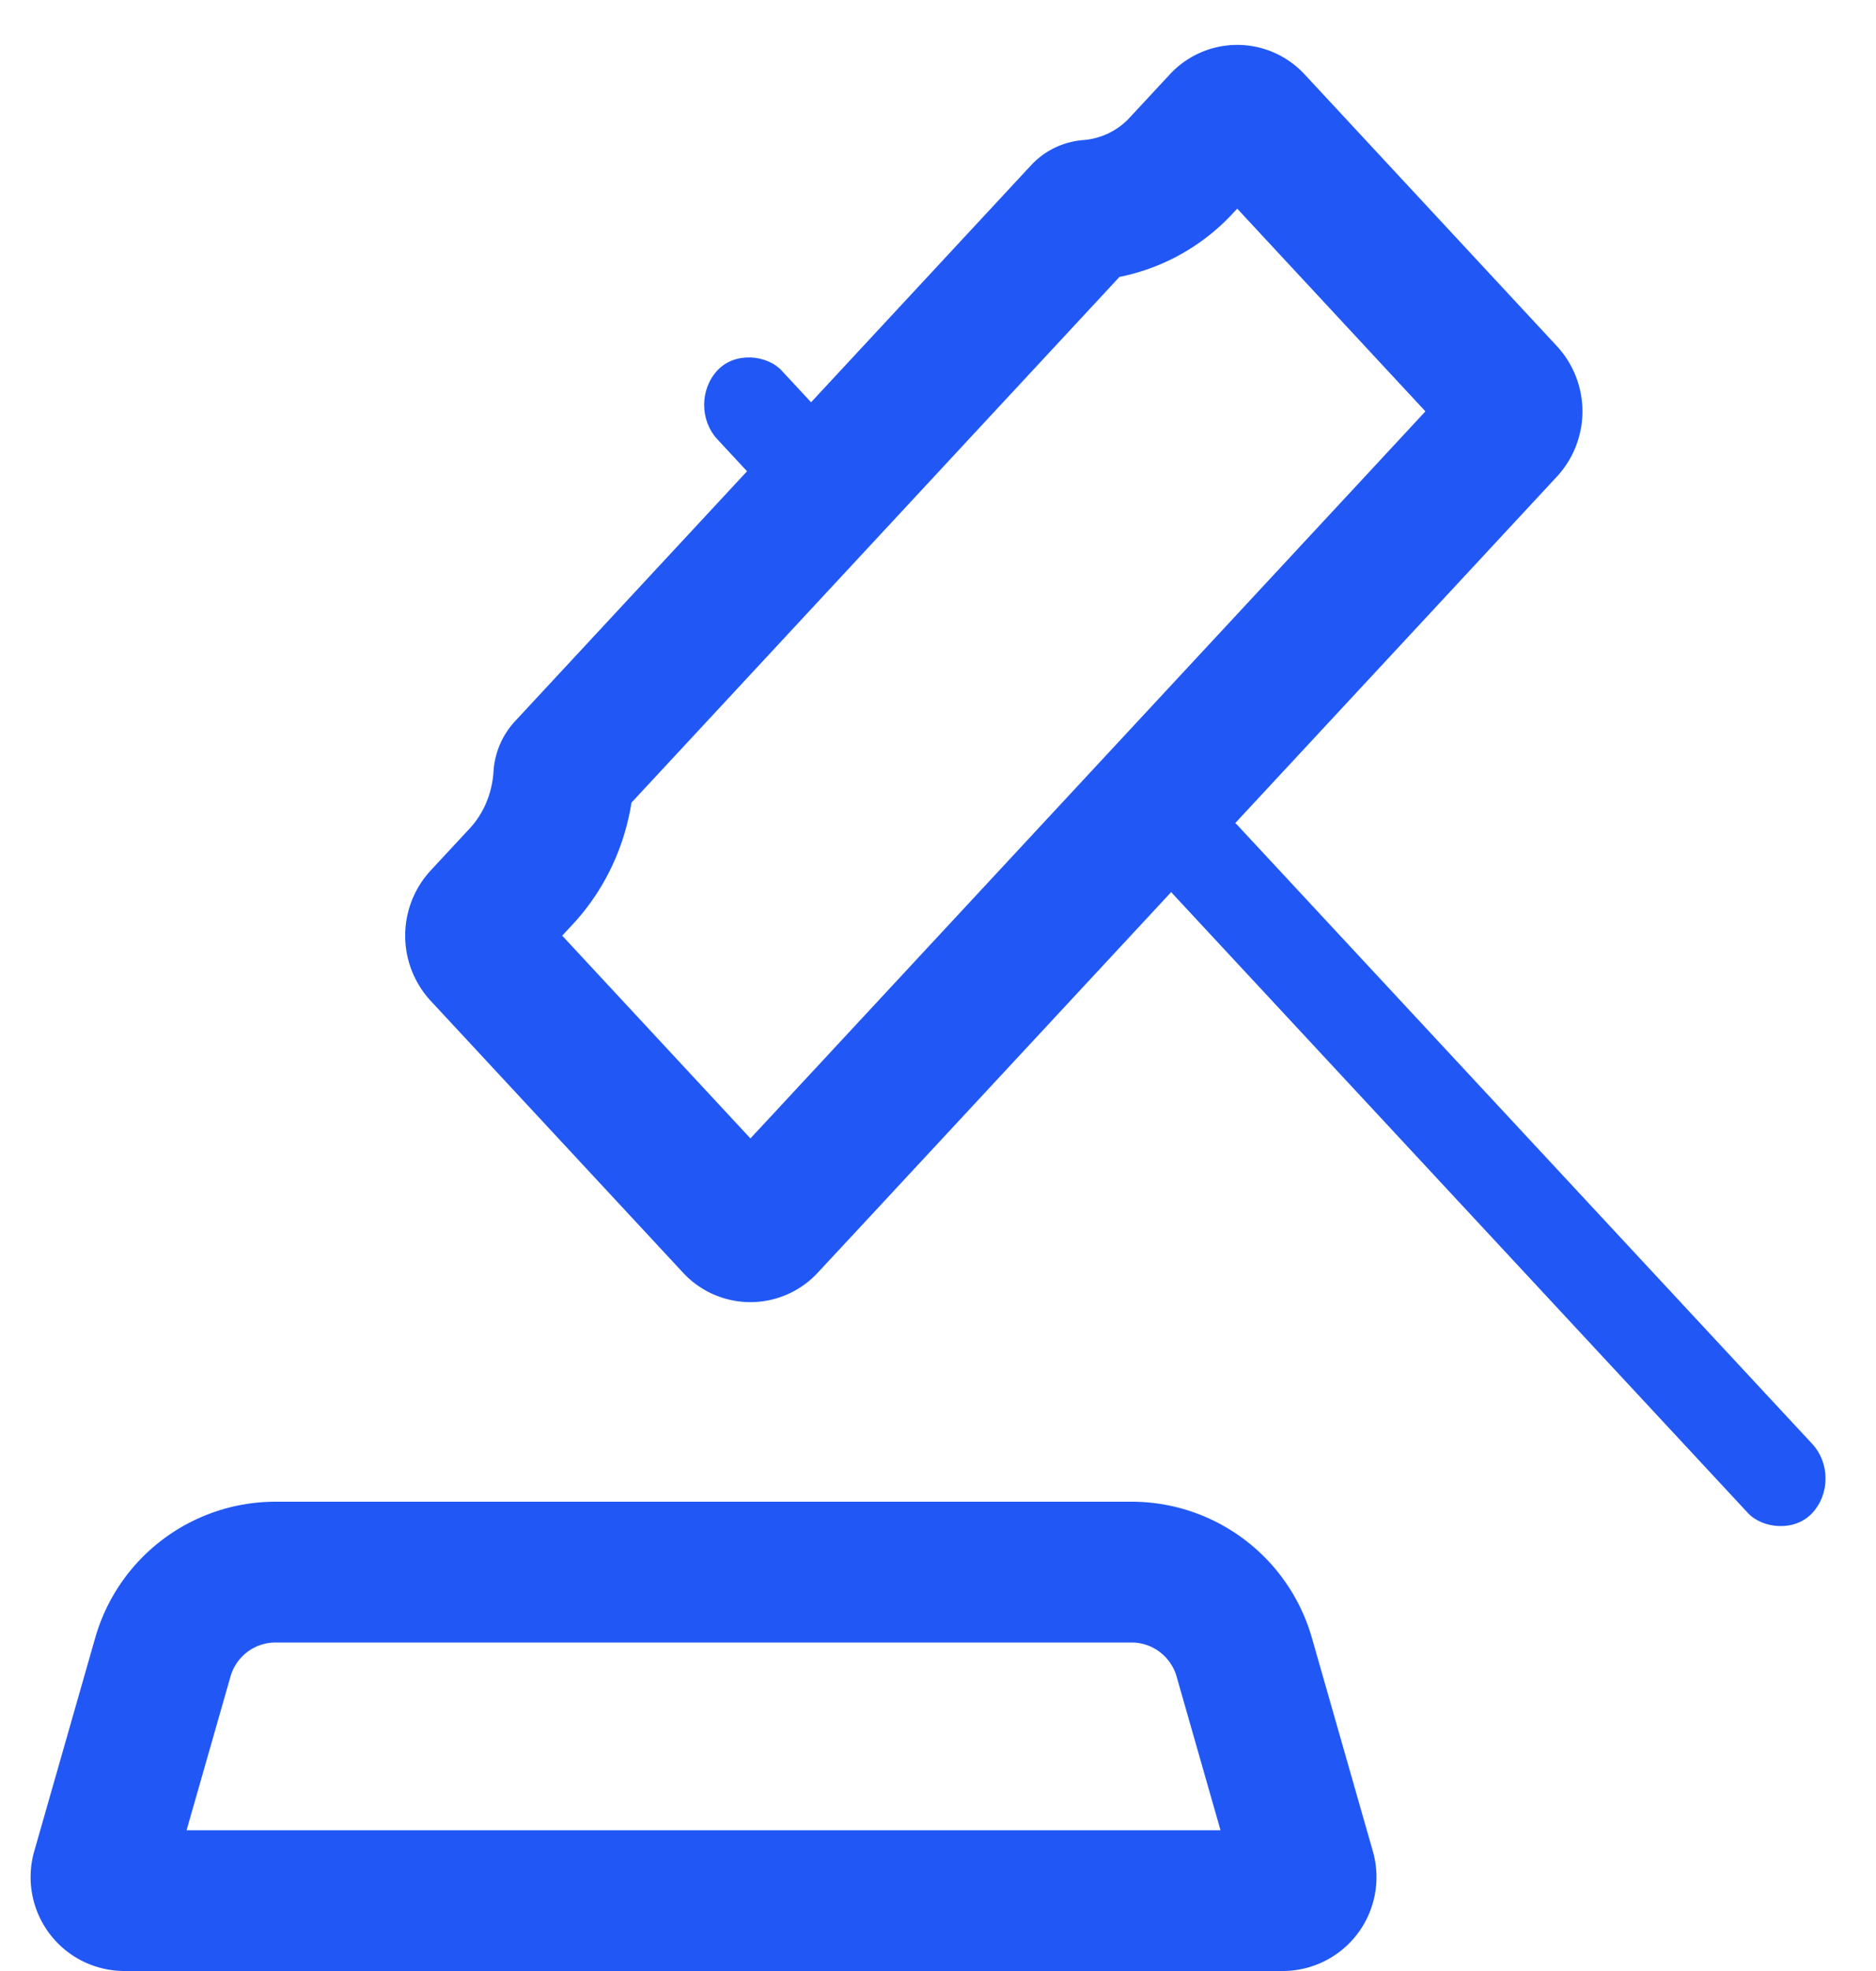<svg width="20" height="21" fill="none" xmlns="http://www.w3.org/2000/svg"><path d="M16.05 4.566l-.64.689-.191.206-6.217 6.692-.192.207-.64.688a.229.229 0 01-.34 0l-2.69-2.896a.273.273 0 010-.366l.42-.452c.265-.286.425-.666.45-1.069a.115.115 0 01.03-.07l5.501-5.923a.1.1 0 01.066-.032 1.5 1.5 0 00.993-.484l.42-.452a.229.229 0 01.34 0L16.05 4.2a.273.273 0 010 .366z" stroke="#2158F5" stroke-width="1.5"/><rect width="1.006" height="10.002" rx=".503" transform="scale(.963 1.036) rotate(-45 16.993 -10.829)" fill="#2158F5"/><rect width="1.003" height="2.427" rx=".502" transform="scale(.963 1.036) rotate(-45 8.82 -7.077)" fill="#2158F5"/><path d="M13.674 20.25H1.326a.25.25 0 01-.24-.319l.65-2.274a1.25 1.25 0 011.201-.907h9.126c.558 0 1.048.37 1.202.907l.65 2.274a.25.25 0 01-.24.319z" stroke="#2158F5" stroke-width="1.5"/></svg>